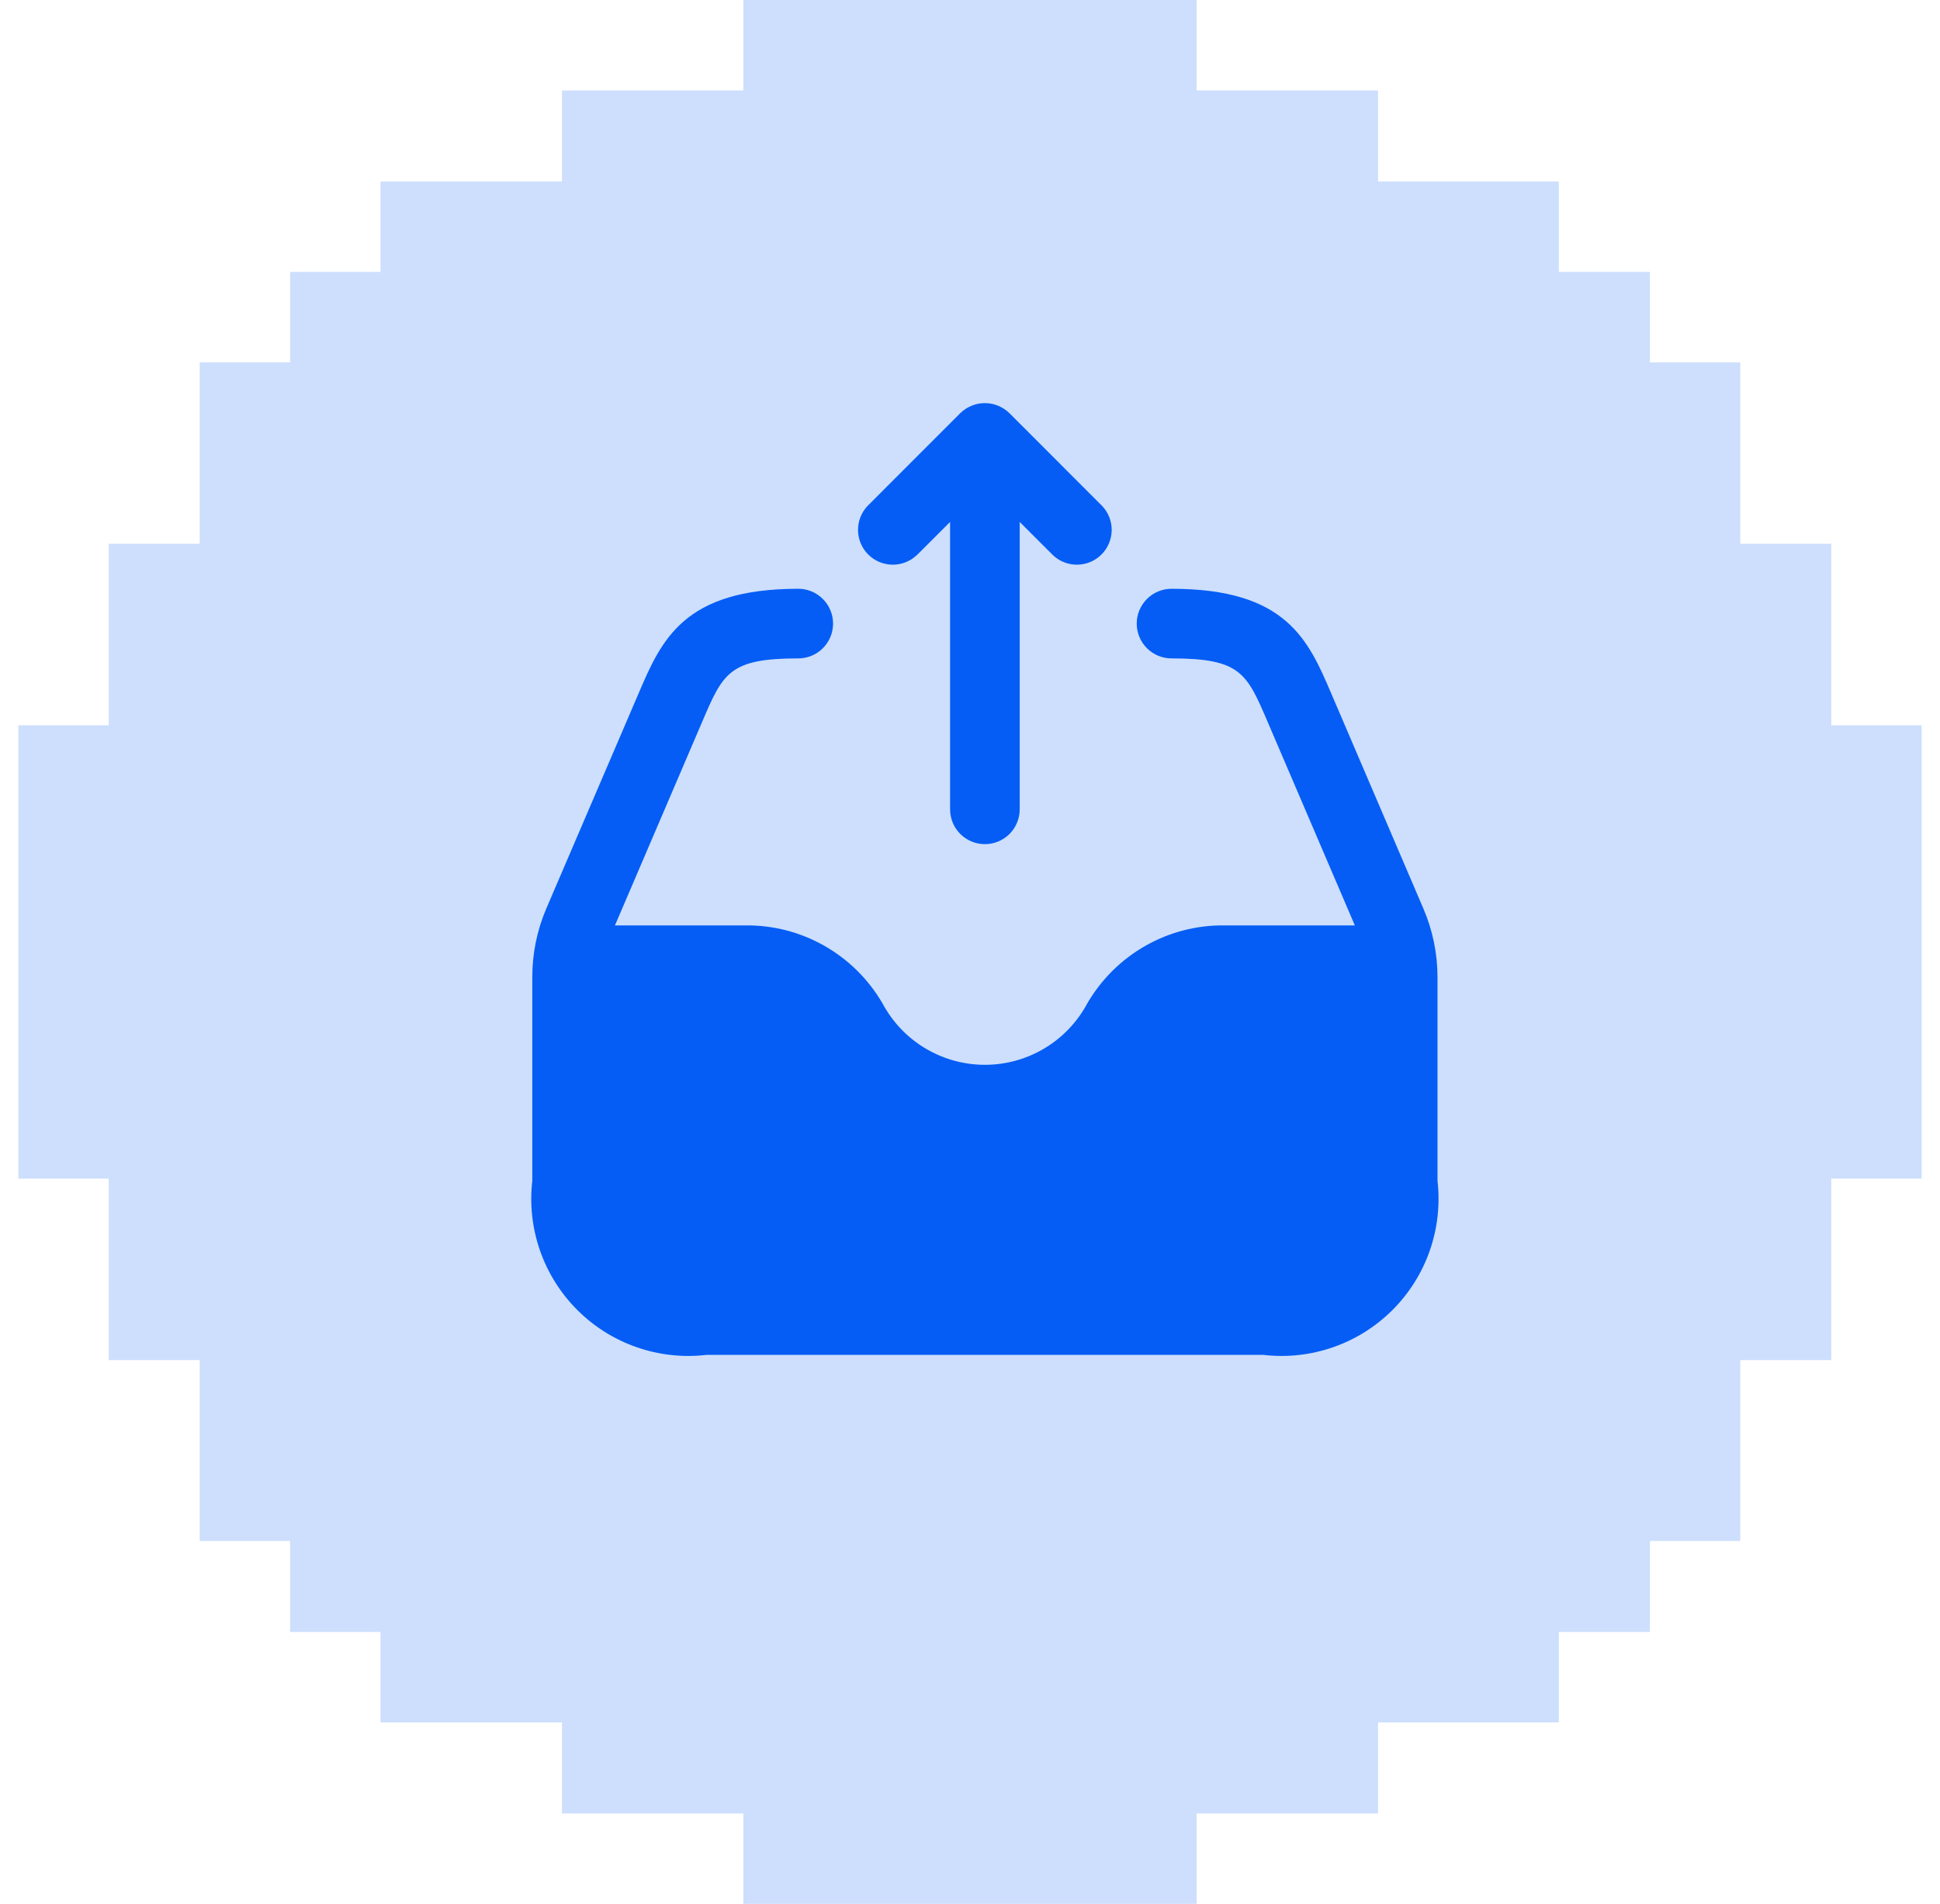 <svg width="53" height="52" viewBox="0 0 53 52" fill="none" xmlns="http://www.w3.org/2000/svg">
<path d="M50.03 14.852H47.544V9.896H45.074V7.426H42.587V4.956H37.648V2.47H32.691V0H20.309V2.47H15.352V4.956H10.396V7.426H7.926V9.896H5.456V14.852H2.97V19.809H0.5V32.191H2.97V37.148H5.456V42.087H7.926V44.574H10.396V47.044H15.352V49.53H20.309V52H32.691V49.53H37.648V47.044H42.587V44.574H45.074V42.087H47.544V37.148H50.03V32.191H52.5V19.809H50.03V14.852Z" fill="#CDDFFD"/>
<path d="M39.272 26.691V32.251C39.346 32.893 39.274 33.544 39.062 34.155C38.849 34.766 38.501 35.321 38.044 35.778C37.586 36.236 37.031 36.584 36.42 36.796C35.81 37.009 35.159 37.081 34.516 37.006H19.298C18.655 37.081 18.004 37.009 17.393 36.796C16.782 36.584 16.228 36.236 15.77 35.778C15.313 35.321 14.965 34.766 14.752 34.155C14.54 33.544 14.468 32.893 14.542 32.251V26.691C14.541 26.047 14.67 25.411 14.923 24.819L17.435 18.964C18.069 17.481 18.67 16.081 21.808 16.081C22.06 16.081 22.302 16.181 22.48 16.36C22.659 16.538 22.759 16.78 22.759 17.032C22.759 17.285 22.659 17.526 22.48 17.705C22.302 17.883 22.06 17.983 21.808 17.983C19.924 17.983 19.753 18.384 19.184 19.713L16.8 25.276H20.509C21.262 25.293 21.997 25.509 22.639 25.902C23.282 26.295 23.809 26.85 24.169 27.511C24.448 27.99 24.848 28.387 25.328 28.662C25.809 28.938 26.353 29.083 26.907 29.083C27.461 29.083 28.005 28.938 28.485 28.662C28.966 28.387 29.366 27.99 29.645 27.511C30.005 26.85 30.532 26.295 31.175 25.902C31.817 25.509 32.552 25.293 33.305 25.276H37.014L34.63 19.713C34.061 18.384 33.889 17.983 32.006 17.983C31.754 17.983 31.512 17.883 31.334 17.705C31.155 17.526 31.055 17.285 31.055 17.032C31.055 16.78 31.155 16.538 31.334 16.36C31.512 16.181 31.754 16.081 32.006 16.081C35.144 16.081 35.744 17.476 36.379 18.964L38.887 24.818C39.141 25.41 39.272 26.047 39.272 26.691ZM25.043 15.168L25.956 14.256V22.105C25.956 22.357 26.056 22.599 26.234 22.778C26.413 22.956 26.655 23.056 26.907 23.056C27.159 23.056 27.401 22.956 27.579 22.778C27.758 22.599 27.858 22.357 27.858 22.105V14.256L28.771 15.168C28.951 15.336 29.19 15.428 29.436 15.423C29.683 15.419 29.918 15.319 30.092 15.145C30.266 14.971 30.366 14.736 30.371 14.489C30.375 14.243 30.283 14.004 30.115 13.824L27.579 11.287C27.49 11.2 27.385 11.13 27.27 11.082C27.037 10.986 26.775 10.986 26.542 11.082C26.426 11.13 26.321 11.2 26.232 11.287L23.696 13.824C23.528 14.004 23.436 14.243 23.441 14.489C23.445 14.736 23.545 14.971 23.719 15.145C23.893 15.319 24.129 15.419 24.375 15.423C24.621 15.428 24.86 15.336 25.04 15.168H25.043Z" fill="#055DF5"/>
</svg>
